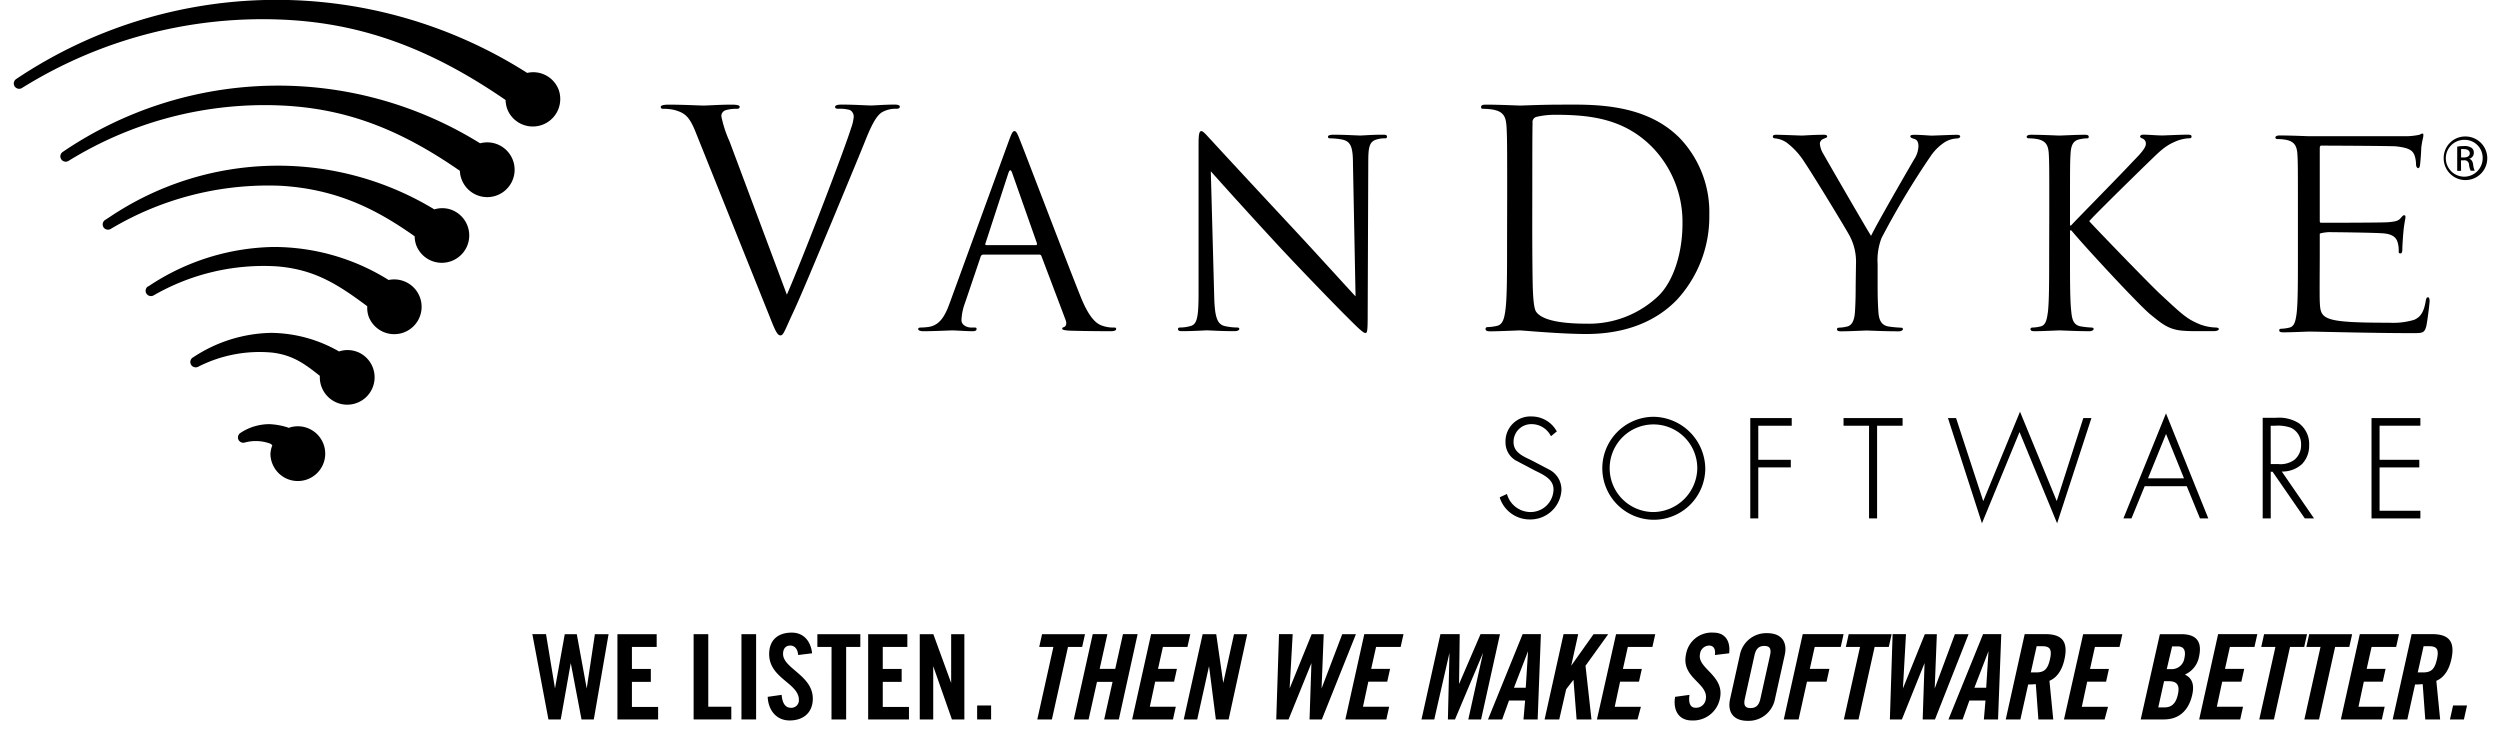 <?xml version="1.0" ?>
<svg xmlns="http://www.w3.org/2000/svg" id="Layer_1" data-name="Layer 1" viewBox="0 0 465.64 139.75">
	<defs>
		<style>.cls-1{fill:#000;}</style>
	</defs>
	<path class="cls-1" d="M288.65,87.52l-3.52-1.84-.14-.07c-1.45-.68-3.08-1.45-3.08-3.22A3.28,3.28,0,0,1,285.21,79a4,4,0,0,1,3.58,2.09l.1.15,1.08-.89-.07-.11a5.33,5.33,0,0,0-4.62-2.67,4.63,4.63,0,0,0-4.87,4.81,3.85,3.85,0,0,0,2,3.43l3.32,1.75.34.17c1.53.74,3.28,1.6,3.28,3.41A4.27,4.27,0,0,1,285,95.37a4.55,4.55,0,0,1-4.27-3.2l-.06-.16-1.31.6,0,.14a5.85,5.85,0,0,0,5.56,4,5.79,5.79,0,0,0,5.91-5.49A4.18,4.18,0,0,0,288.65,87.52Z"/>
	<path class="cls-1" d="M307.94,77.63a9.59,9.59,0,1,0,9.68,9.59A9.77,9.77,0,0,0,307.94,77.63Zm0,17.74a8.16,8.16,0,1,1,8.19-8.16A8.28,8.28,0,0,1,307.94,95.37Z"/>
	<path class="cls-1" d="M326,77.87V96.56h1.49v-9.5h6.06V85.64h-6.06V79.29h6.23V77.87H326Z"/>
	<path class="cls-1" d="M343.37,77.87v1.42h4.75V96.56h1.5V79.29h4.75V77.87h-11Z"/>
	<path class="cls-1" d="M383.08,93.33l-6.84-16.65-.15.36-6.7,16.3c-.26-.8-5.06-15.47-5.06-15.47h-1.51l6.33,19.6,7-17c.3.7,7,17,7,17l6.39-19.6h-1.51Z"/>
	<path class="cls-1" d="M403.28,77.36,395.5,96.56H397l2.46-6h7.84l2.46,6h1.55L403.43,77Zm.16,3.47c.26.66,3.17,7.85,3.34,8.26h-6.7C400.23,88.69,403.16,81.5,403.43,80.84Z"/>
	<path class="cls-1" d="M428.75,86.45a4.86,4.86,0,0,0,1.34-3.54,4.8,4.8,0,0,0-1.92-4.09,6.93,6.93,0,0,0-4.28-1h-2.45V96.56h1.5V87.86h.34l6,8.69H431l-6-8.72A5.46,5.46,0,0,0,428.75,86.45Zm-5.82-7.16h.87a7.2,7.2,0,0,1,2.94.4,3.36,3.36,0,0,1,1.85,3.16,3.5,3.5,0,0,1-1.22,2.77,4.39,4.39,0,0,1-3.1.81h-1.33Z"/>
	<path class="cls-1" d="M450.81,79.29V77.87h-9.1V96.56h9.1V95.13h-7.6V87.06h7.4V85.64h-7.4V79.29Z"/>
	<path class="cls-1" d="M146.56,54.89c3.23-7.47,10.72-27,11.95-31a8,8,0,0,0,.5-2.12,1.38,1.38,0,0,0-.73-1.29,7,7,0,0,0-2.12-.22c-.33,0-.62-.06-.62-.33s.33-.45,1.24-.45c2.23,0,4.8.17,5.47.17.34,0,2.74-.17,4.35-.17.62,0,1,.12,1,.39s-.22.39-.67.39a5.06,5.06,0,0,0-2.69.67c-.73.49-1.56,1.45-3.07,5.25-.61,1.57-3.4,8.27-6.25,15.14-3.41,8.14-5.92,14.18-7.21,16.91-1.56,3.35-1.78,4.24-2.34,4.24s-.95-.78-2-3.46L129.64,24.79c-1.23-3.13-2.07-3.75-4-4.3a8.71,8.71,0,0,0-2.13-.22c-.34,0-.44-.16-.44-.39s.55-.39,1.45-.39c2.68,0,5.86.17,6.54.17s3.07-.17,5.19-.17c1,0,1.52.12,1.52.39s-.17.39-.56.39a6.48,6.48,0,0,0-2.12.28,1.13,1.13,0,0,0-.73,1.12,21.39,21.39,0,0,0,1.51,4.64Z"/>
	<path class="cls-1" d="M183.69,45.66c-.14,0-.24-.1-.14-.34l4.26-13.06c.25-.73.48-.73.73,0l4.6,13.06c0,.19,0,.34-.19.34Zm-6.77,10.7c-.87,2.42-1.84,4.26-4.07,4.55a13.43,13.43,0,0,1-1.4.1c-.24,0-.44.09-.44.28s.29.4.92.4c2.28,0,4.94-.15,5.47-.15s2.62.15,3.77.15c.43,0,.72-.1.72-.4s-.14-.28-.49-.28h-.48c-.82,0-1.84-.44-1.84-1.4a10.3,10.3,0,0,1,.68-3.25l2.9-8.57a.51.51,0,0,1,.49-.37h10.4a.42.42,0,0,1,.43.29l4.5,11.9c.29.77,0,1.2-.29,1.3s-.34.15-.34.34.53.29,1.45.34c3.34.1,6.87.1,7.59.1.54,0,1-.1,1-.4s-.19-.28-.48-.28a6.13,6.13,0,0,1-1.94-.29c-1-.29-2.42-1.07-4.16-5.37C198.36,48,190.76,28,190,26.16c-.57-1.5-.77-1.74-1.06-1.74s-.48.29-1.06,1.88Z"/>
	<path class="cls-1" d="M226.15,55.1c.09,4,.57,5.23,1.88,5.61a10.4,10.4,0,0,0,2.41.29c.25,0,.39.09.39.28s-.29.4-.88.4c-2.75,0-4.69-.15-5.12-.15s-2.47.15-4.66.15c-.48,0-.76-.06-.76-.4,0-.19.14-.28.38-.28a6.88,6.88,0,0,0,2-.29c1.2-.34,1.45-1.75,1.45-6.15l0-27.73c0-1.89.14-2.41.53-2.41s1.21,1.06,1.7,1.54c.73.82,7.94,8.61,15.39,16.6,4.79,5.14,10.07,11,11.62,12.64L252,30.61c0-3.15-.38-4.21-1.88-4.59a12.24,12.24,0,0,0-2.39-.25c-.33,0-.38-.14-.38-.34s.38-.34,1-.34c2.18,0,4.51.15,5,.15s2.13-.15,4.11-.15c.54,0,.87,0,.87.34s-.19.34-.53.34a4.22,4.22,0,0,0-1.16.15c-1.6.34-1.79,1.4-1.79,4.3l-.11,28.36c0,3.19-.09,3.44-.43,3.44s-1-.54-3.53-3.1c-.53-.49-7.5-7.6-12.63-13.12-5.61-6.06-11.08-12.15-12.63-13.89Z"/>
	<path class="cls-1" d="M285.4,34.8c0-4.3,0-10,.05-11.9a1,1,0,0,1,.67-1.12,15,15,0,0,1,3.64-.4c6.64,0,13,.78,18.25,6.31a20,20,0,0,1,5.36,14.07c0,5.14-1.57,10.5-4.46,13.34a18.76,18.76,0,0,1-13.3,5.19c-6.59,0-8.77-1.17-9.5-2.23-.44-.62-.56-2.85-.61-4.24-.05-1.06-.11-6.19-.11-12.12Zm-4.7,10.71c0,5.36,0,9.77-.29,12.12-.21,1.62-.49,2.84-1.61,3.07a8.65,8.65,0,0,1-1.67.22c-.34,0-.44.17-.44.34,0,.34.28.45.89.45,1.68,0,5.19-.17,5.47-.17.56,0,7.59.67,12.4.67,9.49,0,14.52-3.91,16.92-6.41a22.84,22.84,0,0,0,6-15.76A20,20,0,0,0,313,25.86c-6.64-6.87-16.87-6.37-22.4-6.37-3.35,0-6.87.17-7.54.17-.28,0-3.8-.17-6.31-.17-.61,0-.89.12-.89.45s.22.33.44.33a10.39,10.39,0,0,1,1.9.17c1.84.39,2.29,1.28,2.4,3.19s.12,3.35.12,12Z"/>
	<path class="cls-1" d="M345.69,49.15a10.27,10.27,0,0,0-1.11-5.08c-.34-.77-6.83-11.42-8.53-13.94a13.67,13.67,0,0,0-3.29-3.58,4.64,4.64,0,0,0-2.08-.77c-.24,0-.48-.1-.48-.34s.19-.34.63-.34c.92,0,4.55.15,4.8.15s2.17-.15,4.06-.15c.53,0,.63.15.63.34s-.29.24-.73.44a1,1,0,0,0-.63.87,4.22,4.22,0,0,0,.63,1.88c.78,1.4,8,13.89,8.91,15.3.92-2,7.07-12.63,8-14.22a4.73,4.73,0,0,0,.82-2.47c0-.68-.19-1.21-.78-1.36-.43-.15-.73-.24-.73-.48s.29-.29.78-.29c1.26,0,2.81.15,3.19.15s3.77-.15,4.7-.15c.34,0,.62.09.62.29s-.24.39-.62.39a4.63,4.63,0,0,0-2.23.68,9.3,9.3,0,0,0-2.56,2.47,150.83,150.83,0,0,0-9.24,15.39,11.46,11.46,0,0,0-.73,4.84v4.16c0,.78,0,2.8.15,4.84.1,1.4.53,2.47,2,2.66a20.86,20.86,0,0,0,2.18.2c.29,0,.39.15.39.28s-.25.4-.77.4c-2.67,0-5.72-.15-6-.15s-3.29.15-4.74.15c-.54,0-.78-.1-.78-.4,0-.13.1-.28.39-.28a7.27,7.27,0,0,0,1.45-.2c1-.2,1.4-1.26,1.5-2.66.14-2,.14-4.06.14-4.84Z"/>
	<path class="cls-1" d="M381.69,39.13c0-7.54,0-8.9-.09-10.45s-.48-2.42-2.08-2.76a8.46,8.46,0,0,0-1.65-.15c-.19,0-.39-.1-.39-.29s.25-.38.78-.38c2.18,0,5,.15,5.32.15s3.24-.15,4.69-.15c.53,0,.77.09.77.38s-.19.29-.39.29a6.45,6.45,0,0,0-1.2.15c-1.31.24-1.7,1.07-1.8,2.76-.1,1.54-.1,2.9-.1,10.45V42h.19c.82-.92,9.59-9.82,11.32-11.71,1.36-1.4,2.62-2.66,2.62-3.49a1,1,0,0,0-.63-1c-.25-.09-.44-.19-.44-.38s.25-.34.58-.34c1,0,2.47.15,3.63.15.24,0,3.43-.15,4.64-.15.53,0,.73.09.73.34s-.11.34-.48.34a7.18,7.18,0,0,0-2.71.68c-2,.87-3.05,2.08-5.23,4.16-1.2,1.17-9.63,9.39-10.64,10.6,1.26,1.4,11.32,11.82,13.31,13.65,4.06,3.77,4.88,4.55,7.21,5.52a8.94,8.94,0,0,0,3,.63c.34,0,.62.09.62.28s-.24.4-1.06.4h-2.46c-1.36,0-2.28,0-3.35-.1-2.56-.24-3.77-1.31-5.86-3S388.13,45.76,385.8,42.91h-.25v4.74c0,4.65,0,8.47.25,10.5.14,1.4.43,2.47,1.88,2.66a16.62,16.62,0,0,0,1.89.2c.29,0,.39.15.39.28s-.25.4-.78.4c-2.38,0-5.18-.15-5.57-.15s-3.19.15-4.65.15c-.53,0-.77-.1-.77-.4,0-.13.09-.28.39-.28a7.4,7.4,0,0,0,1.45-.2c1-.2,1.2-1.26,1.4-2.66.24-2,.24-5.85.24-10.5Z"/>
	<path class="cls-1" d="M428,39.26c0-7.55,0-8.9-.09-10.45s-.49-2.42-2.08-2.76a9.28,9.28,0,0,0-1.64-.15c-.2,0-.39-.09-.39-.28s.23-.39.77-.39c2.17,0,5.22.14,5.47.14s17.25,0,18.37,0a12.66,12.66,0,0,0,2.08-.24c.24,0,.43-.25.68-.25s.19.2.19.44-.24.92-.39,2.27c0,.49-.14,2.62-.24,3.2,0,.24-.15.53-.34.53S450,31,450,30.65a5.32,5.32,0,0,0-.29-1.75c-.33-.77-.81-1.36-3.43-1.64-.82-.09-13.39-.14-13.92-.14-.19,0-.29.14-.29.49V41c0,.34,0,.49.29.49.63,0,11.32,0,12.43-.1s1.84-.19,2.27-.68.54-.62.73-.62.24.09.24.39-.24,1.12-.38,2.71c-.1,1-.2,2.75-.2,3.1s0,.91-.34.91-.34-.19-.34-.43a5,5,0,0,0-.19-1.6c-.19-.67-.63-1.5-2.51-1.69-1.31-.15-9.52-.24-10.35-.24-.24,0-1.65.15-1.65.33v4.26c0,1.64-.05,7.26,0,8.28.14,3.34.28,4,12.91,4a13.82,13.82,0,0,0,4.64-.53c1.26-.53,1.84-1.5,2.18-3.48.09-.53.19-.73.43-.73s.3.39.3.73-.39,3.68-.63,4.69c-.34,1.26-.72,1.26-2.61,1.26-7.31,0-17.84-.29-19.24-.29-.25,0-3.3.14-4.76.14-.53,0-.77-.1-.77-.39,0-.14.09-.28.39-.28a7.12,7.12,0,0,0,1.45-.2c1-.19,1.21-1.26,1.4-2.67.24-2,.24-5.85.24-10.5Z"/>
	<path class="cls-1" d="M53.73,79.65a1.22,1.22,0,0,1,.35.1l-.36-.1c-.07,0-.13,0-.19,0a.57.57,0,0,1,.18,0A13.23,13.23,0,0,0,50.2,79a9.81,9.81,0,0,0-5.44,1.65,1,1,0,0,0-.35,1.24,1,1,0,0,0,1.16.54,7.78,7.78,0,0,1,4.53.12,1.24,1.24,0,0,1,.62.39,5.27,5.27,0,0,0-.35,1.55,5,5,0,0,0,.37,1.9,5.1,5.1,0,1,0,3-6.69Z"/>
	<path class="cls-1" d="M66.6,65.56a5,5,0,0,0-3.45-.1A25.83,25.83,0,0,0,50.47,62,27.11,27.11,0,0,0,36,66.54h0l-.11.06a1,1,0,0,0-.44.83,1,1,0,0,0,.14.5,1,1,0,0,0,1.3.39,25.16,25.16,0,0,1,13.87-2.64c3.83.48,6,2.1,8.81,4.32a2.28,2.28,0,0,0,0,.29,4.92,4.92,0,0,0,.38,1.91,5.1,5.1,0,1,0,6.69-6.63Zm-7,4h0a1,1,0,0,1,0-.19C59.6,69.42,59.6,69.49,59.59,69.55Z"/>
	<path class="cls-1" d="M72.34,52.12A40.43,40.43,0,0,0,51,46a43.1,43.1,0,0,0-23.37,7.34l0,0h0l-.07,0a1,1,0,0,0-.44.82,1,1,0,0,0,1.49.86,41.06,41.06,0,0,1,22.8-5.42c7.1.53,11.42,3.29,17,7.44A4.78,4.78,0,0,0,68.68,59a5.1,5.1,0,1,0,3.66-6.84Z"/>
	<path class="cls-1" d="M84.28,39.15A5,5,0,0,0,80.9,39a56.17,56.17,0,0,0-60.53,1.46s-.78.5-.78.5a1,1,0,0,0-.32,1.36,1,1,0,0,0,1.35.32A57.2,57.2,0,0,1,52.23,34.6c11,.62,18.54,4.85,25,9.41a5.17,5.17,0,0,0,.34,1.77,5.1,5.1,0,0,0,2.76,2.78A5.12,5.12,0,0,0,87,45.83a5.1,5.1,0,0,0-2.73-6.68Z"/>
	<path class="cls-1" d="M89.42,26.69A71.29,71.29,0,0,0,11.68,28.3h0l0,0a1,1,0,0,0-.44.82,1,1,0,0,0,.16.54,1,1,0,0,0,1.36.31A69.45,69.45,0,0,1,52.22,19.64c11.88.52,21.91,4.18,33.44,12.18A4.78,4.78,0,0,0,86,33.47a5.1,5.1,0,1,0,3.43-6.78Z"/>
	<path class="cls-1" d="M104,16.58h0a5.06,5.06,0,0,0-5.81-3A87,87,0,0,0,3,14.73H3l0,0a1,1,0,0,0-.43.82,1,1,0,0,0,.16.54,1,1,0,0,0,1.36.3A84.69,84.69,0,0,1,51.89,3.63c14.94.51,28,5.17,42.28,15a5.27,5.27,0,0,0,.35,1.78,5.08,5.08,0,0,0,2.75,2.76,5.12,5.12,0,0,0,6.68-2.73,5.19,5.19,0,0,0,.4-2A5,5,0,0,0,104,16.58Z"/>
	<path class="cls-1" d="M459.15,25.42a4.06,4.06,0,1,1-4,4,4,4,0,0,1,4-4Zm0,.63a3.43,3.43,0,1,0,3.26,3.44,3.34,3.34,0,0,0-3.26-3.44Zm-.76,5.78h-.72V27.31a8,8,0,0,1,1.28-.11,2.37,2.37,0,0,1,1.4.34,1.08,1.08,0,0,1,.41.94,1.12,1.12,0,0,1-.88,1.1v0c.4.07.67.43.76,1.1a3.69,3.69,0,0,0,.29,1.12h-.75a3.32,3.32,0,0,1-.31-1.15.84.84,0,0,0-1-.79h-.5Zm0-2.5h.52c.59,0,1.1-.22,1.1-.77,0-.39-.29-.79-1.1-.79a3.61,3.61,0,0,0-.52,0Z"/>
	<path class="cls-1" d="M105.19,118.12h2.24l1.85,10.12h0l1.52-10.12h2.55L110.6,134h-2.29l-2-10.5h0L104.44,134h-2.29l-3-15.89h2.55l1.67,10.12h0Z"/>
	<path class="cls-1" d="M115,134V118.12h7.31v2.38H117.7v4.09h3.52V127H117.7v4.67h4.88V134Z"/>
	<path class="cls-1" d="M129.19,134V118.12h2.73v13.51h4.29V134Z"/>
	<path class="cls-1" d="M138.1,134V118.12h2.73V134Z"/>
	<path class="cls-1" d="M148.66,122c-.11-1.36-.84-1.76-1.45-1.76-.88,0-1.36.57-1.36,1.56,0,2.71,5.54,4,5.54,8.32,0,2.62-1.76,4.07-4.31,4.07s-4-2-4.09-4.4l2.6-.37c.11,1.61.75,2.4,1.63,2.4a1.4,1.4,0,0,0,1.58-1.45c0-3.15-5.54-4-5.54-8.54,0-2.53,1.54-4,4.22-4,2.22,0,3.54,1.61,3.78,3.85Z"/>
	<path class="cls-1" d="M154.88,120.5h-2.64v-2.38h8v2.38h-2.64V134h-2.73Z"/>
	<path class="cls-1" d="M161.7,134V118.12H169v2.38h-4.58v4.09h3.52V127h-3.52v4.67h4.88V134Z"/>
	<path class="cls-1" d="M171.31,134V118.12h2.53l3.32,9.09h0v-9.09h2.46V134H177.3l-3.48-9.92h0V134Z"/>
	<path class="cls-1" d="M182,134v-2.6h2.6V134Z"/>
	<path class="cls-1" d="M196.2,120.5h-2.64l.53-2.38h8l-.53,2.38h-2.64l-3,13.51H193.2Z"/>
	<path class="cls-1" d="M200,134l3.53-15.89h2.73l-1.44,6.47h2.9l1.44-6.47h2.73L208.39,134h-2.73l1.56-7h-2.9l-1.56,7Z"/>
	<path class="cls-1" d="M210.87,134l3.53-15.89h7.3l-.53,2.38H216.6l-.91,4.09h3.52l-.53,2.38h-3.52l-1,4.67H219l-.53,2.38Z"/>
	<path class="cls-1" d="M220.48,134,224,118.12h2.53l1.31,9.09h0l2-9.09h2.46L228.84,134h-2.38l-1.27-9.92h0l-2.2,9.92Z"/>
	<path class="cls-1" d="M244.31,118.12h2.24l-.4,10.12h0L250,118.12h2.55L246.2,134h-2.29l.35-10.5h0L240,134h-2.29l.51-15.89h2.55l-.57,10.12h0Z"/>
	<path class="cls-1" d="M250.58,134l3.53-15.89h7.3l-.53,2.38h-4.58l-.91,4.09h3.52l-.53,2.38h-3.52l-1,4.67h4.88l-.53,2.38Z"/>
	<path class="cls-1" d="M279.38,118.12,275.86,134h-2.38l2.75-12.41h0L271,134h-1.32l.29-12.41h0L267.14,134h-2.38l3.53-15.89h3.59l-.12,9.29h0l4-9.29Z"/>
	<path class="cls-1" d="M279.79,134h-2.64l6.45-15.89H287l-.6,15.89h-2.64l.3-3.52h-3Zm2.19-5.9h2.2l.43-6.82h0Z"/>
	<path class="cls-1" d="M287.69,134l3.53-15.89h2.73l-1.3,5.88h0l4.16-5.87h2.73L295.31,124l1.11,10h-2.77l-.58-7.39h0l-1.36,1.76L290.42,134Z"/>
	<path class="cls-1" d="M297.44,134,301,118.12h7.3l-.53,2.38h-4.58l-.91,4.09h3.52l-.53,2.38h-3.52l-1,4.67h4.88L305,134Z"/>
	<path class="cls-1" d="M319.41,122c.19-1.36-.45-1.76-1.06-1.76a1.74,1.74,0,0,0-1.71,1.56c-.6,2.71,4.66,4,3.7,8.32a5.07,5.07,0,0,1-5.22,4.07c-2.53,0-3.53-2-3.12-4.4l2.68-.37c-.25,1.61.22,2.4,1.1,2.4a1.82,1.82,0,0,0,1.91-1.45c.7-3.15-4.66-4-3.65-8.54a4.83,4.83,0,0,1,5.1-4c2.22,0,3.19,1.61,2.93,3.85Z"/>
	<path class="cls-1" d="M324.06,122a5,5,0,0,1,5.08-4.07c2.86,0,3.78,1.83,3.28,4.07l-1.82,8.19a5,5,0,0,1-5.08,4.07c-2.86,0-3.78-1.83-3.28-4.07Zm.93,8.12c-.26,1.19,0,1.76,1.06,1.76s1.58-.57,1.84-1.76l1.79-8.05c.26-1.19,0-1.76-1.06-1.76s-1.58.57-1.84,1.76Z"/>
	<path class="cls-1" d="M332.24,134l3.53-15.89h7.61l-.53,2.38H338l-.91,4.09h3.65l-.53,2.38h-3.65L335,134Z"/>
	<path class="cls-1" d="M346.44,120.5h-2.64l.53-2.38h8l-.53,2.38h-2.64l-3,13.51h-2.73Z"/>
	<path class="cls-1" d="M358.51,118.12h2.24l-.4,10.12h0l3.76-10.12h2.55L360.4,134h-2.29l.35-10.5h0L354.24,134H352l.51-15.89H355l-.57,10.12h0Z"/>
	<path class="cls-1" d="M365.55,134h-2.64l6.45-15.89h3.39l-.6,15.89h-2.64l.3-3.52h-3Zm2.19-5.9h2.2l.43-6.82h0Z"/>
	<path class="cls-1" d="M376.31,134h-2.73l3.53-15.89h3.83c3.06,0,4.33,1.3,3.58,4.69-.57,2.55-1.79,3.59-2.8,4l.71,7.2h-2.77l-.48-6.58a13.61,13.61,0,0,1-1.42.07Zm1.94-8.76h1c1.47,0,2.15-.55,2.57-2.44s0-2.44-1.48-2.44h-1Z"/>
	<path class="cls-1" d="M384.43,134,388,118.12h7.3l-.53,2.38h-4.58l-.91,4.09h3.52l-.53,2.38h-3.52l-1,4.67h4.88L392,134Z"/>
	<path class="cls-1" d="M402.29,118.12h4c2.93,0,3.89,1.5,3.29,4.2a4.51,4.51,0,0,1-2.63,3.32c1.25.62,1.82,1.72,1.37,3.76-.58,2.62-2.19,4.6-5.29,4.6h-4.31Zm-.3,13.64h1.14c1.45,0,2.17-.84,2.52-2.44s-.07-2.44-1.7-2.44h-.88Zm1.58-7.13h1a2.36,2.36,0,0,0,2.28-2c.33-1.47-.07-2.24-1.28-2.24h-1Z"/>
	<path class="cls-1" d="M409.61,134l3.53-15.89h7.3l-.53,2.38h-4.58l-.91,4.09H418l-.53,2.38H413.9l-1,4.67h4.88l-.53,2.38Z"/>
	<path class="cls-1" d="M423.81,120.5h-2.64l.53-2.38h8l-.53,2.38h-2.64l-3,13.51h-2.73Z"/>
	<path class="cls-1" d="M432.21,120.5h-2.64l.53-2.38h8l-.53,2.38h-2.64l-3,13.51h-2.73Z"/>
	<path class="cls-1" d="M436,134l3.53-15.89h7.3l-.53,2.38h-4.58l-.91,4.09h3.52l-.53,2.38h-3.52l-1,4.67h4.88l-.53,2.38Z"/>
	<path class="cls-1" d="M448.38,134h-2.73l3.53-15.89H453c3.06,0,4.33,1.3,3.58,4.69-.57,2.55-1.79,3.59-2.8,4l.71,7.2h-2.77l-.48-6.58a13.61,13.61,0,0,1-1.42.07Zm1.94-8.76h1c1.47,0,2.15-.55,2.57-2.44s0-2.44-1.48-2.44h-1Z"/>
	<path class="cls-1" d="M456.32,134l.58-2.6h2.6l-.58,2.6Z"/>
</svg>